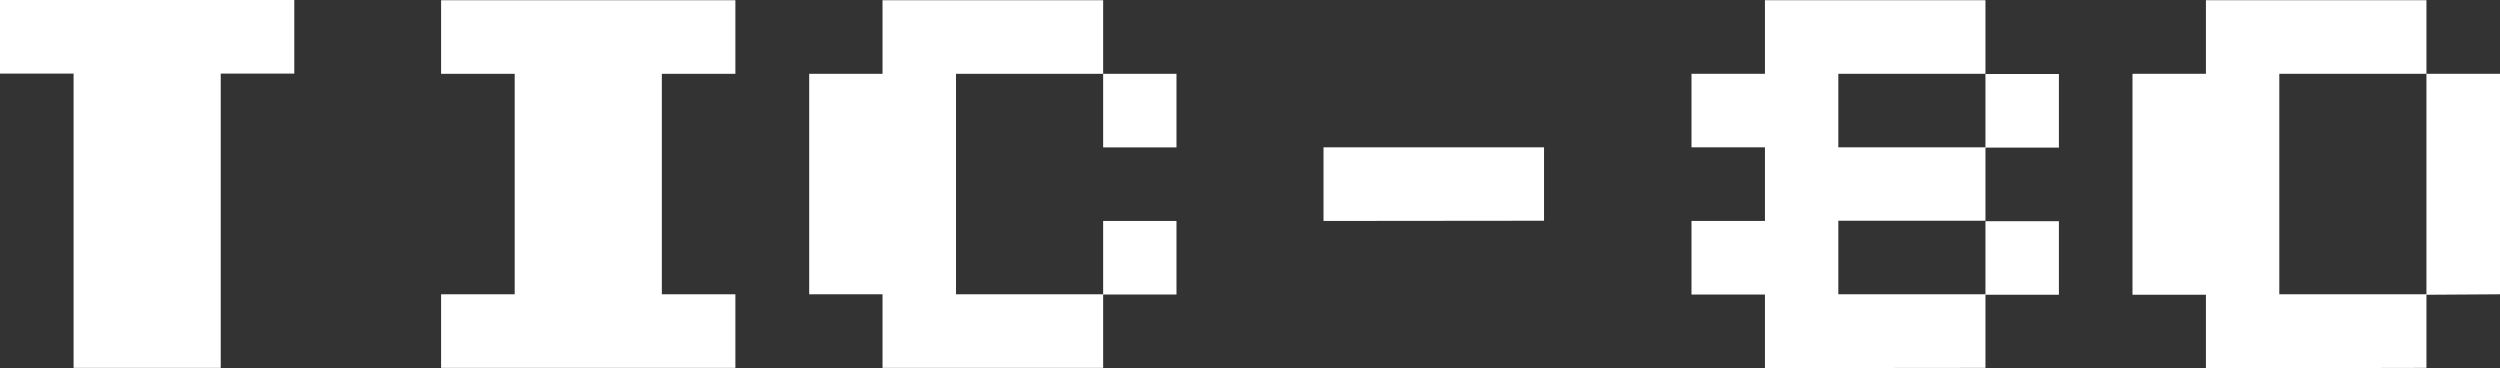 <svg id="Layer_1" data-name="Layer 1" xmlns="http://www.w3.org/2000/svg" width="678.76" height="100" viewBox="0 0 678.76 100"><rect x="0" y="0" width="678.76" height="100" fill="#333333" stroke="none"/><polygon points="0 19.98 19.98 19.98 19.98 99.88 59.93 99.88 59.93 19.98 79.9 19.98 79.9 0 0 0 0 19.98" fill="#fff"/><polygon points="239.61 0.06 239.61 20.04 219.7 20.04 219.7 79.9 239.61 79.9 239.61 99.88 299.51 99.88 299.51 79.96 319.42 79.96 319.42 59.99 299.51 59.99 299.51 79.9 259.56 79.9 259.56 20.04 299.51 20.04 299.51 0.06 239.61 0.06" fill="#fff"/><polygon points="119.76 20.04 139.74 20.04 139.74 79.9 119.76 79.9 119.76 99.88 199.66 99.88 199.66 79.9 179.69 79.9 179.69 20.04 199.66 20.04 199.66 0.06 119.76 0.06 119.76 20.04" fill="#fff"/><rect x="299.51" y="20.04" width="19.91" height="19.98" fill="#fff"/><polygon points="658.79 20.04 658.79 79.9 618.84 79.9 618.84 20.04 658.79 20.04 658.79 0.06 598.92 0.06 598.92 20.04 578.98 20.04 578.98 80.03 598.92 80.03 598.92 100 658.79 99.88 658.79 80.03 678.76 79.9 678.76 20.04 658.79 20.04" fill="#fff"/><polygon points="359.34 59.99 419.21 59.93 419.21 40.01 359.34 40.01 359.34 59.99" fill="#fff"/><polygon points="539.06 40.01 499.11 40.01 499.11 20.04 539.06 20.04 539.06 0.06 479.19 0.06 479.19 20.04 459.25 20.04 459.25 40.01 479.19 40.01 479.19 59.99 459.25 59.99 459.25 79.96 479.19 79.96 479.19 99.94 539.06 99.88 539.06 80.03 559 80.03 559 60.05 539.06 60.05 539.06 79.9 499.11 79.9 499.11 59.93 539.06 59.93 539.06 40.07 559 40.07 559 20.1 539.06 20.1 539.06 40.01" fill="#fff"/></svg>